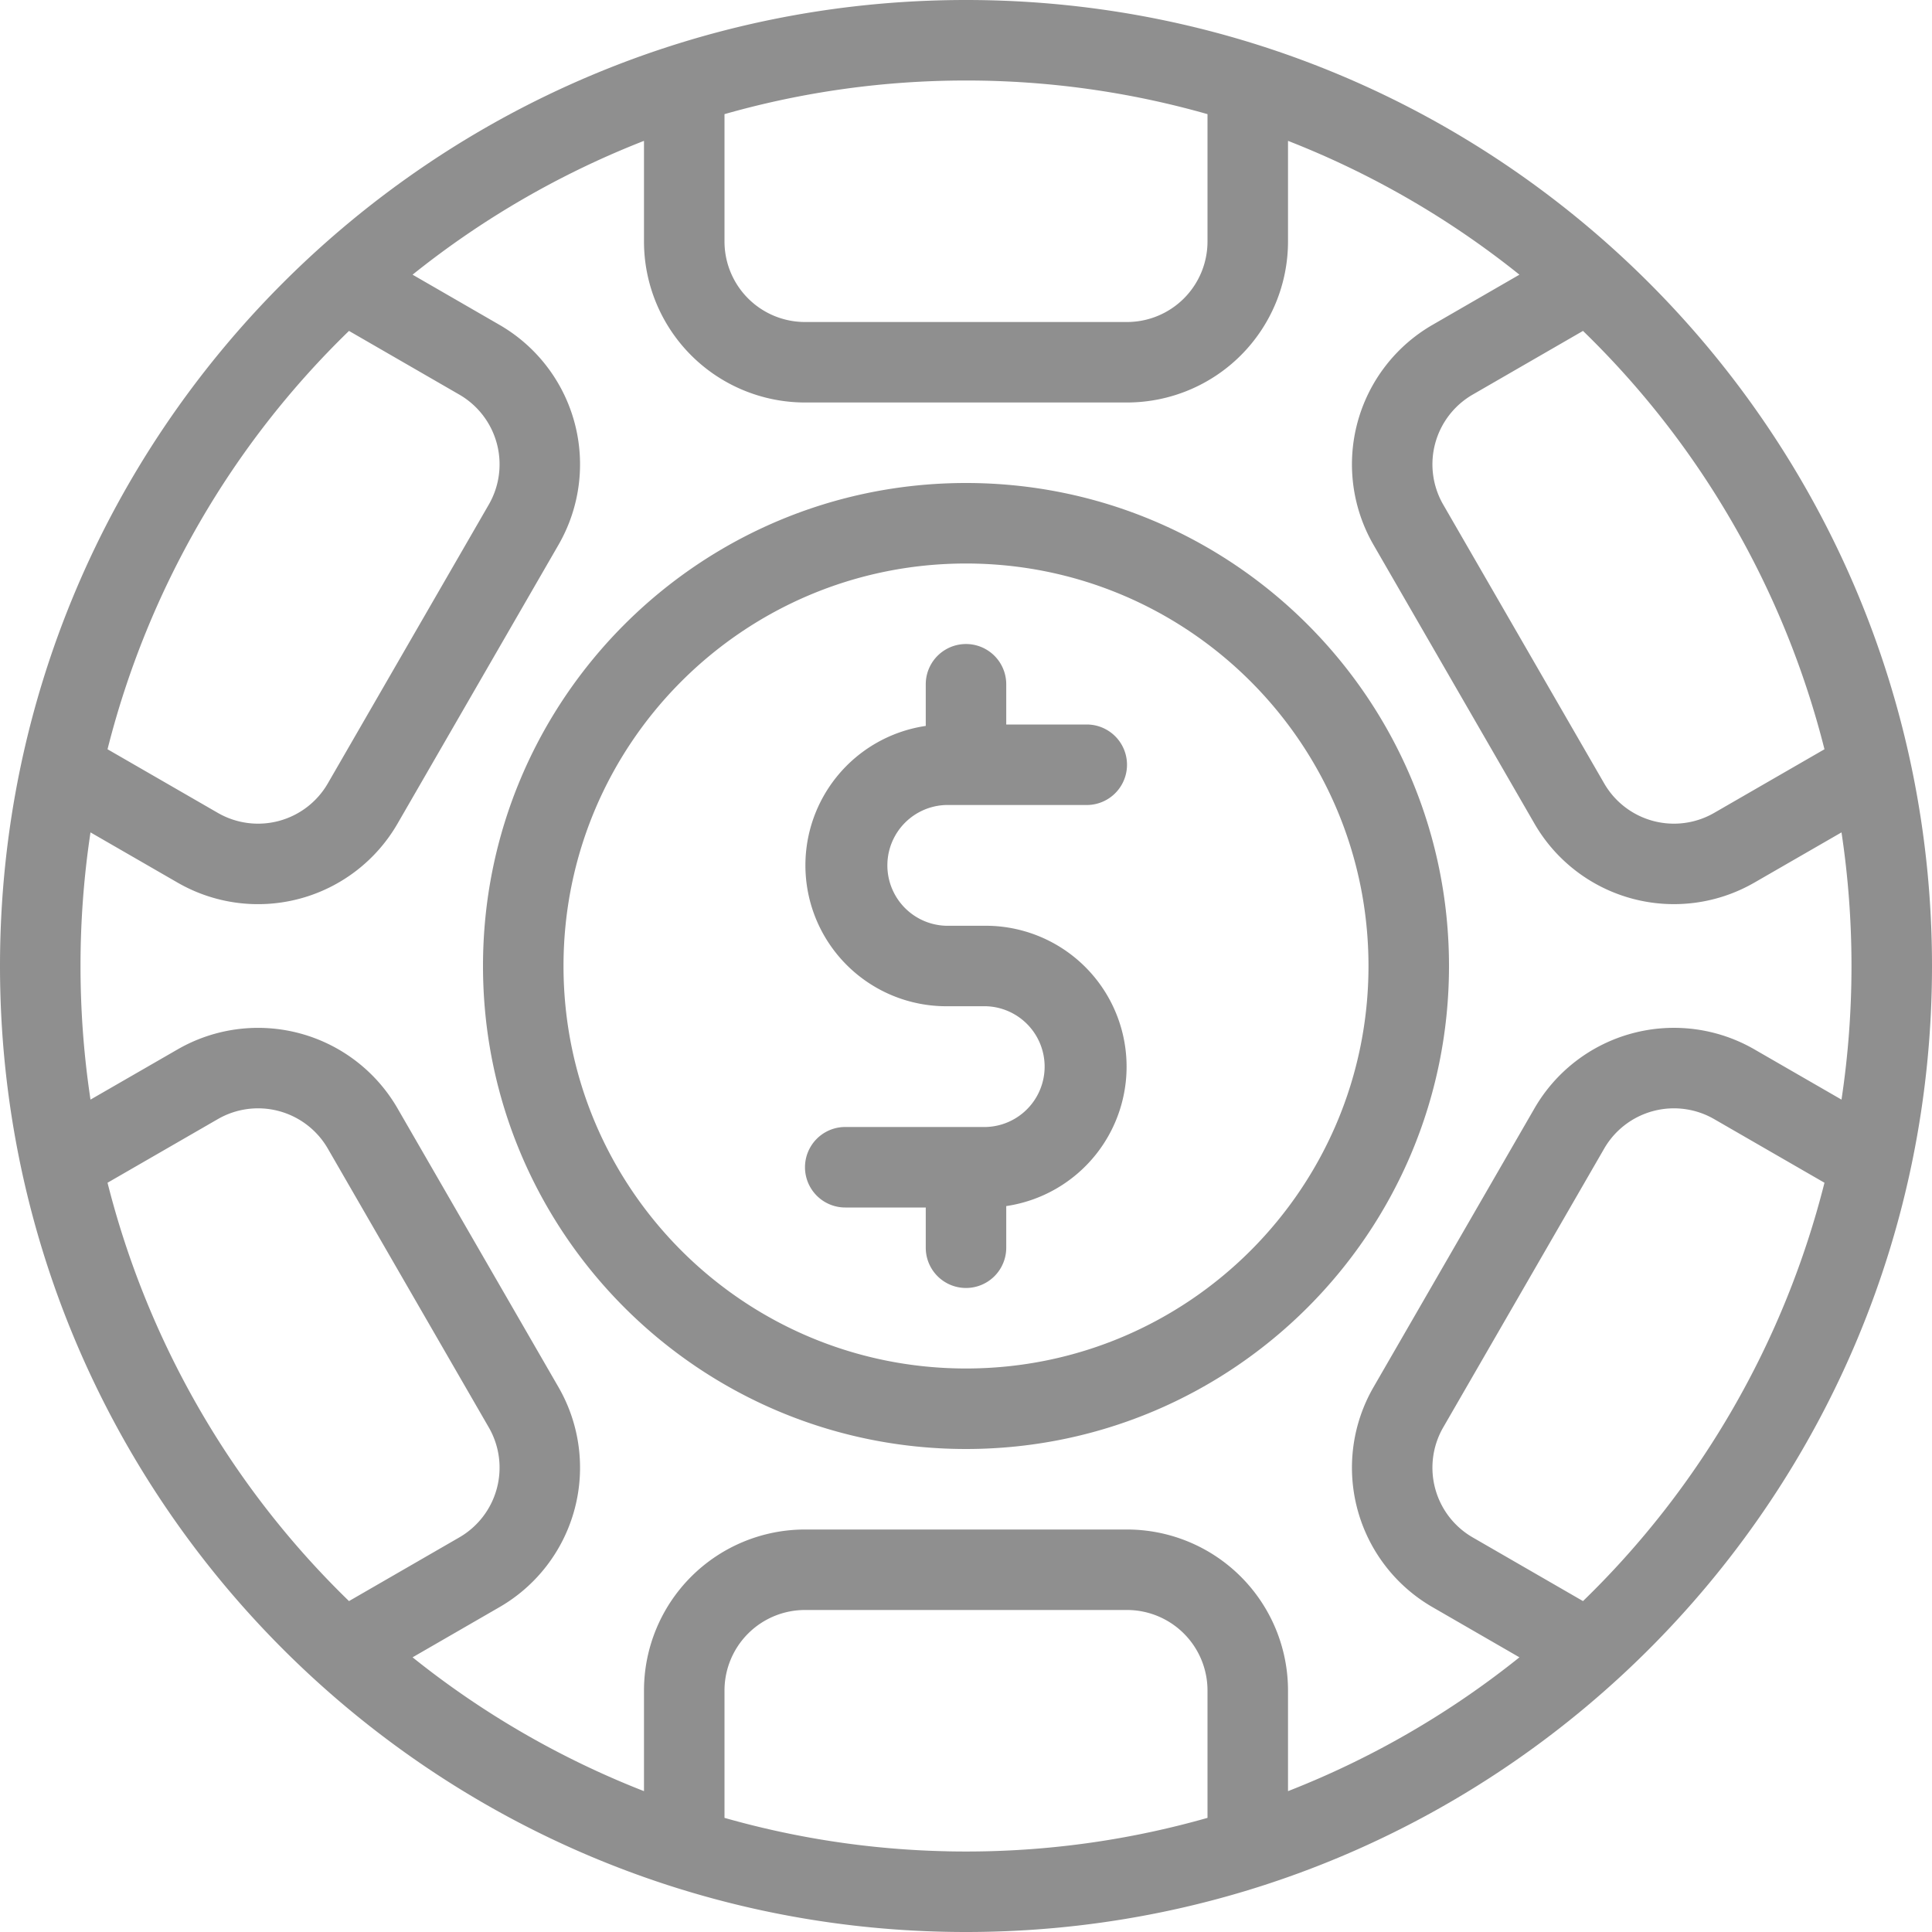 <svg xmlns="http://www.w3.org/2000/svg" width="64" height="64" viewBox="0 0 64 64">
    <path fill="#8F8F8F" fill-rule="nonzero" d="M30.667 40H28a1.333 1.333 0 1 1 0-2.667h4.667a2.001 2.001 0 0 0 0-4h-1.334a4.668 4.668 0 0 1-.666-9.286v-1.38a1.333 1.333 0 1 1 2.666 0V24H36a1.333 1.333 0 1 1 0 2.667h-4.667a2.001 2.001 0 0 0 0 4h1.334a4.668 4.668 0 0 1 .666 9.286v1.38a1.333 1.333 0 1 1-2.666 0V40zm30.335-12.426l-2.885 1.663a5.335 5.335 0 0 1-7.285-1.952l-5.333-9.237a5.335 5.335 0 0 1 1.952-7.285l2.882-1.664a29.299 29.299 0 0 0-7.666-4.433V8a5.335 5.335 0 0 1-5.334 5.333H26.667A5.335 5.335 0 0 1 21.333 8V4.666a29.299 29.299 0 0 0-7.666 4.433l2.882 1.664a5.335 5.335 0 0 1 1.952 7.285l-5.333 9.237a5.335 5.335 0 0 1-7.285 1.953l-2.885-1.664A29.574 29.574 0 0 0 2.667 32c0 1.505.113 2.983.331 4.426l2.885-1.663a5.335 5.335 0 0 1 7.285 1.952l5.333 9.237a5.335 5.335 0 0 1-1.952 7.285l-2.882 1.664a29.299 29.299 0 0 0 7.666 4.433V56a5.335 5.335 0 0 1 5.334-5.333h10.666A5.335 5.335 0 0 1 42.667 56v3.334a29.299 29.299 0 0 0 7.666-4.433l-2.882-1.664a5.335 5.335 0 0 1-1.952-7.285l5.333-9.237a5.335 5.335 0 0 1 7.285-1.953l2.885 1.664c.218-1.443.331-2.921.331-4.426 0-1.505-.113-2.983-.331-4.426zM31.364 61.327a29.917 29.917 0 0 0 1.272 0A29.157 29.157 0 0 0 40 60.219V56a2.668 2.668 0 0 0-2.667-2.667H26.667A2.668 2.668 0 0 0 24 56v4.219a29.153 29.153 0 0 0 7.364 1.107zm1.146 2.669a32.187 32.187 0 0 1-1.02 0C14.05 63.724 0 49.505 0 32 0 14.325 14.325 0 32 0s32 14.325 32 32c0 17.505-14.05 31.724-31.49 31.996zM40 8V3.781a29.169 29.169 0 0 0-8-1.114c-2.73 0-5.413.378-8 1.114V8a2.668 2.668 0 0 0 2.667 2.667h10.666A2.668 2.668 0 0 0 40 8zm-24.784 5.072l-3.655-2.11a29.153 29.153 0 0 0-4.963 6.37 29.344 29.344 0 0 0-3.036 7.488l3.654 2.108a2.668 2.668 0 0 0 3.643-.976l5.333-9.237a2.668 2.668 0 0 0-.976-3.643zm33.568 37.856l3.655 2.11a29.153 29.153 0 0 0 4.963-6.37 29.344 29.344 0 0 0 3.036-7.488l-3.654-2.108a2.668 2.668 0 0 0-3.643.976l-5.333 9.237a2.668 2.668 0 0 0 .976 3.643zM7.216 37.072L3.562 39.18a29.344 29.344 0 0 0 3.036 7.487 29.153 29.153 0 0 0 4.963 6.371l3.655-2.11a2.668 2.668 0 0 0 .976-3.643l-5.333-9.237a2.668 2.668 0 0 0-3.643-.976zm49.568-10.144l3.654-2.108a29.344 29.344 0 0 0-3.036-7.487 29.153 29.153 0 0 0-4.963-6.371l-3.655 2.11a2.668 2.668 0 0 0-.976 3.643l5.333 9.237a2.668 2.668 0 0 0 3.643.976zM48 32c0 8.837-7.164 16-16 16-8.838 0-16-7.162-16-16 0-8.838 7.162-16 16-16 8.836 0 16 7.163 16 16zm-2.667 0c0-7.364-5.97-13.333-13.333-13.333-7.365 0-13.333 5.968-13.333 13.333S24.635 45.333 32 45.333c7.363 0 13.333-5.969 13.333-13.333z"/>
</svg>
